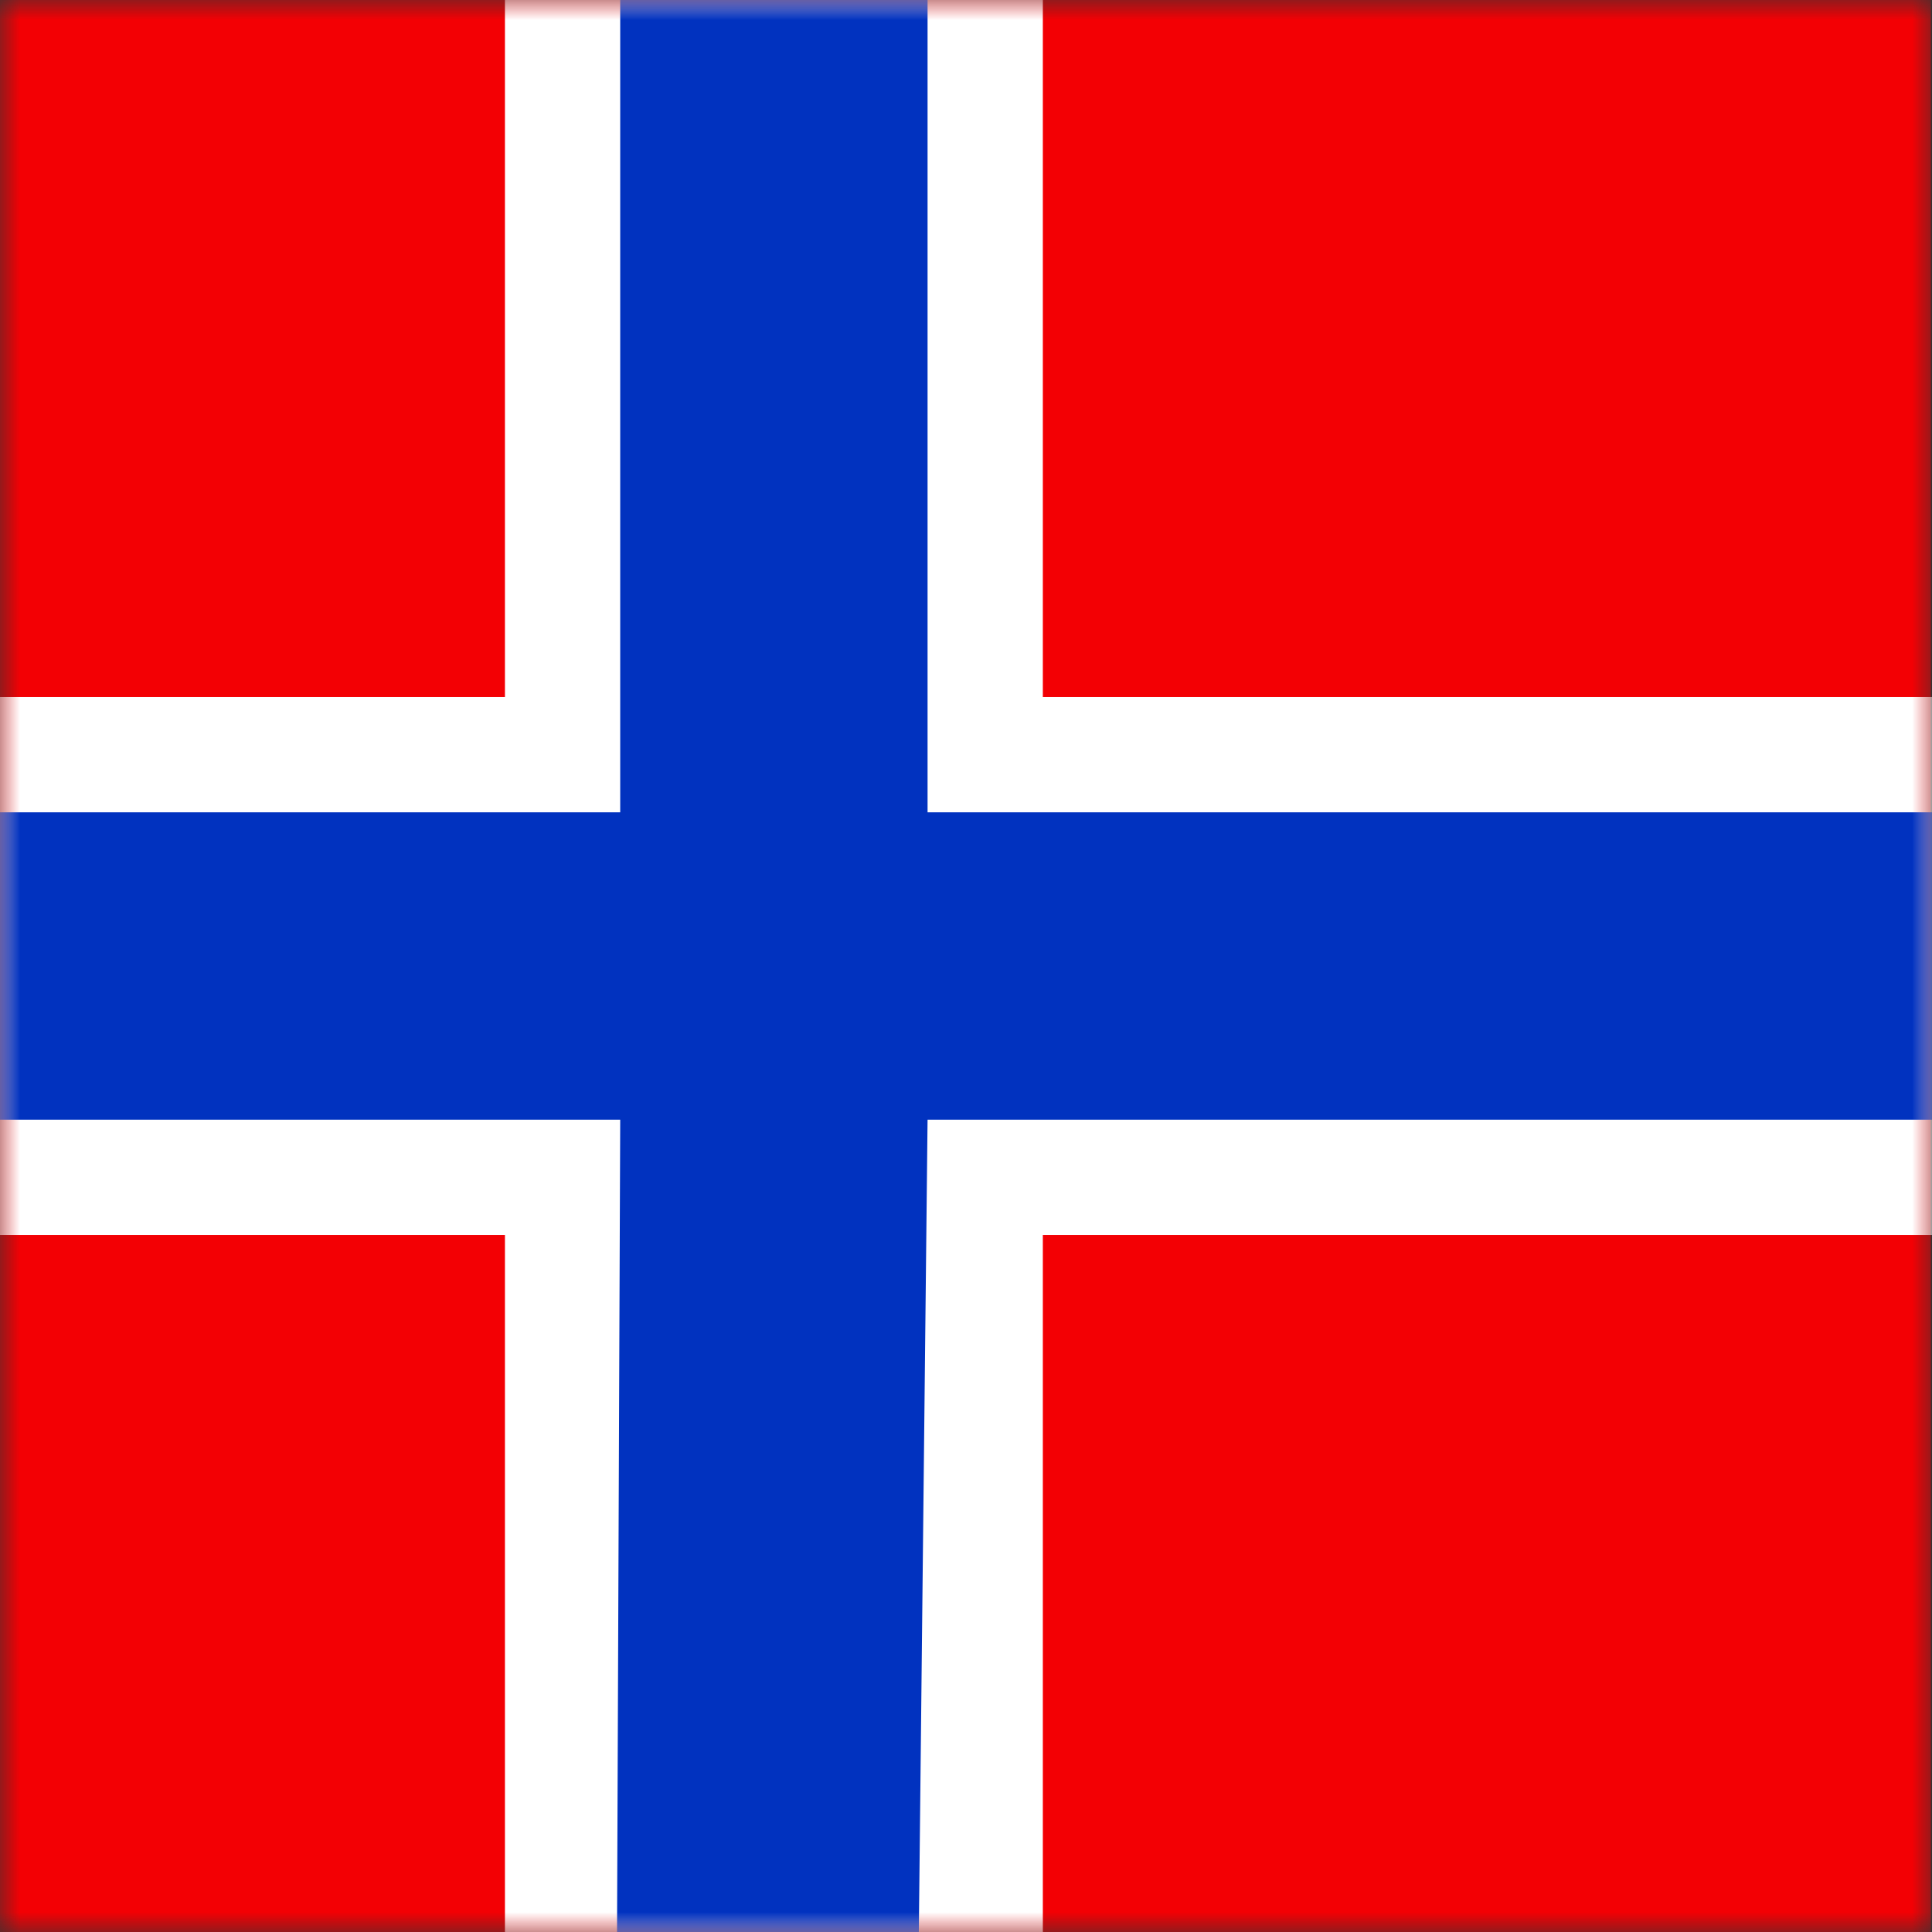 <?xml version="1.0" encoding="UTF-8"?>
<svg width="48px" height="48px" viewBox="0 0 48 48" version="1.1" xmlns="http://www.w3.org/2000/svg" xmlns:xlink="http://www.w3.org/1999/xlink">
    <rect x="0" y="0" width="48" height="48" fill="#333333" stroke="none"/>
    <!-- Generator: Sketch 64 (93537) - https://sketch.com -->
    <title>Graphics / 01 Flags/NOK</title>
    <desc>Created with Sketch.</desc>
    <defs>
        <rect id="path-1" x="0" y="0" width="48" height="48"></rect>
    </defs>
    <g id="Graphics-/-01-Flags/NOK" stroke="none" stroke-width="1" fill="none" fill-rule="evenodd">
        <g id="Flag">
            <mask id="mask-2" fill="white">
                <use xlink:href="#path-1"></use>
            </mask>
            <g id="Mask" fill-rule="nonzero"></g>
            <polygon id="Fill-5590" fill="#F30004" mask="url(#mask-2)" points="0 48 47.972 48 47.972 5.68434189e-14 0 5.68434189e-14"></polygon>
            <polygon id="Fill-5592" fill="#FFFFFF" mask="url(#mask-2)" points="25.909 6.39488462e-14 25.909 17.318 48 17.318 48 30.682 25.909 30.682 25.909 48 12.545 48 12.545 30.682 -1.77635684e-13 30.682 -1.77635684e-13 17.318 12.545 17.318 12.545 6.39488462e-14"></polygon>
            <polygon id="Fill-5593" fill="#0132BF" mask="url(#mask-2)" points="23.045 4.26325641e-14 23.045 20.182 48 20.182 48 27.818 23.045 27.818 22.828 48 15.33 48 15.409 27.818 -1.17239551e-13 27.818 -1.17239551e-13 20.182 15.409 20.182 15.409 4.26325641e-14"></polygon>
        </g>
        <rect id="Rectangle" stroke="#DDE2E3" stroke-width="3" opacity="0" fill-rule="nonzero" x="1.5" y="1.5" width="45" height="45"></rect>
    </g>
</svg>